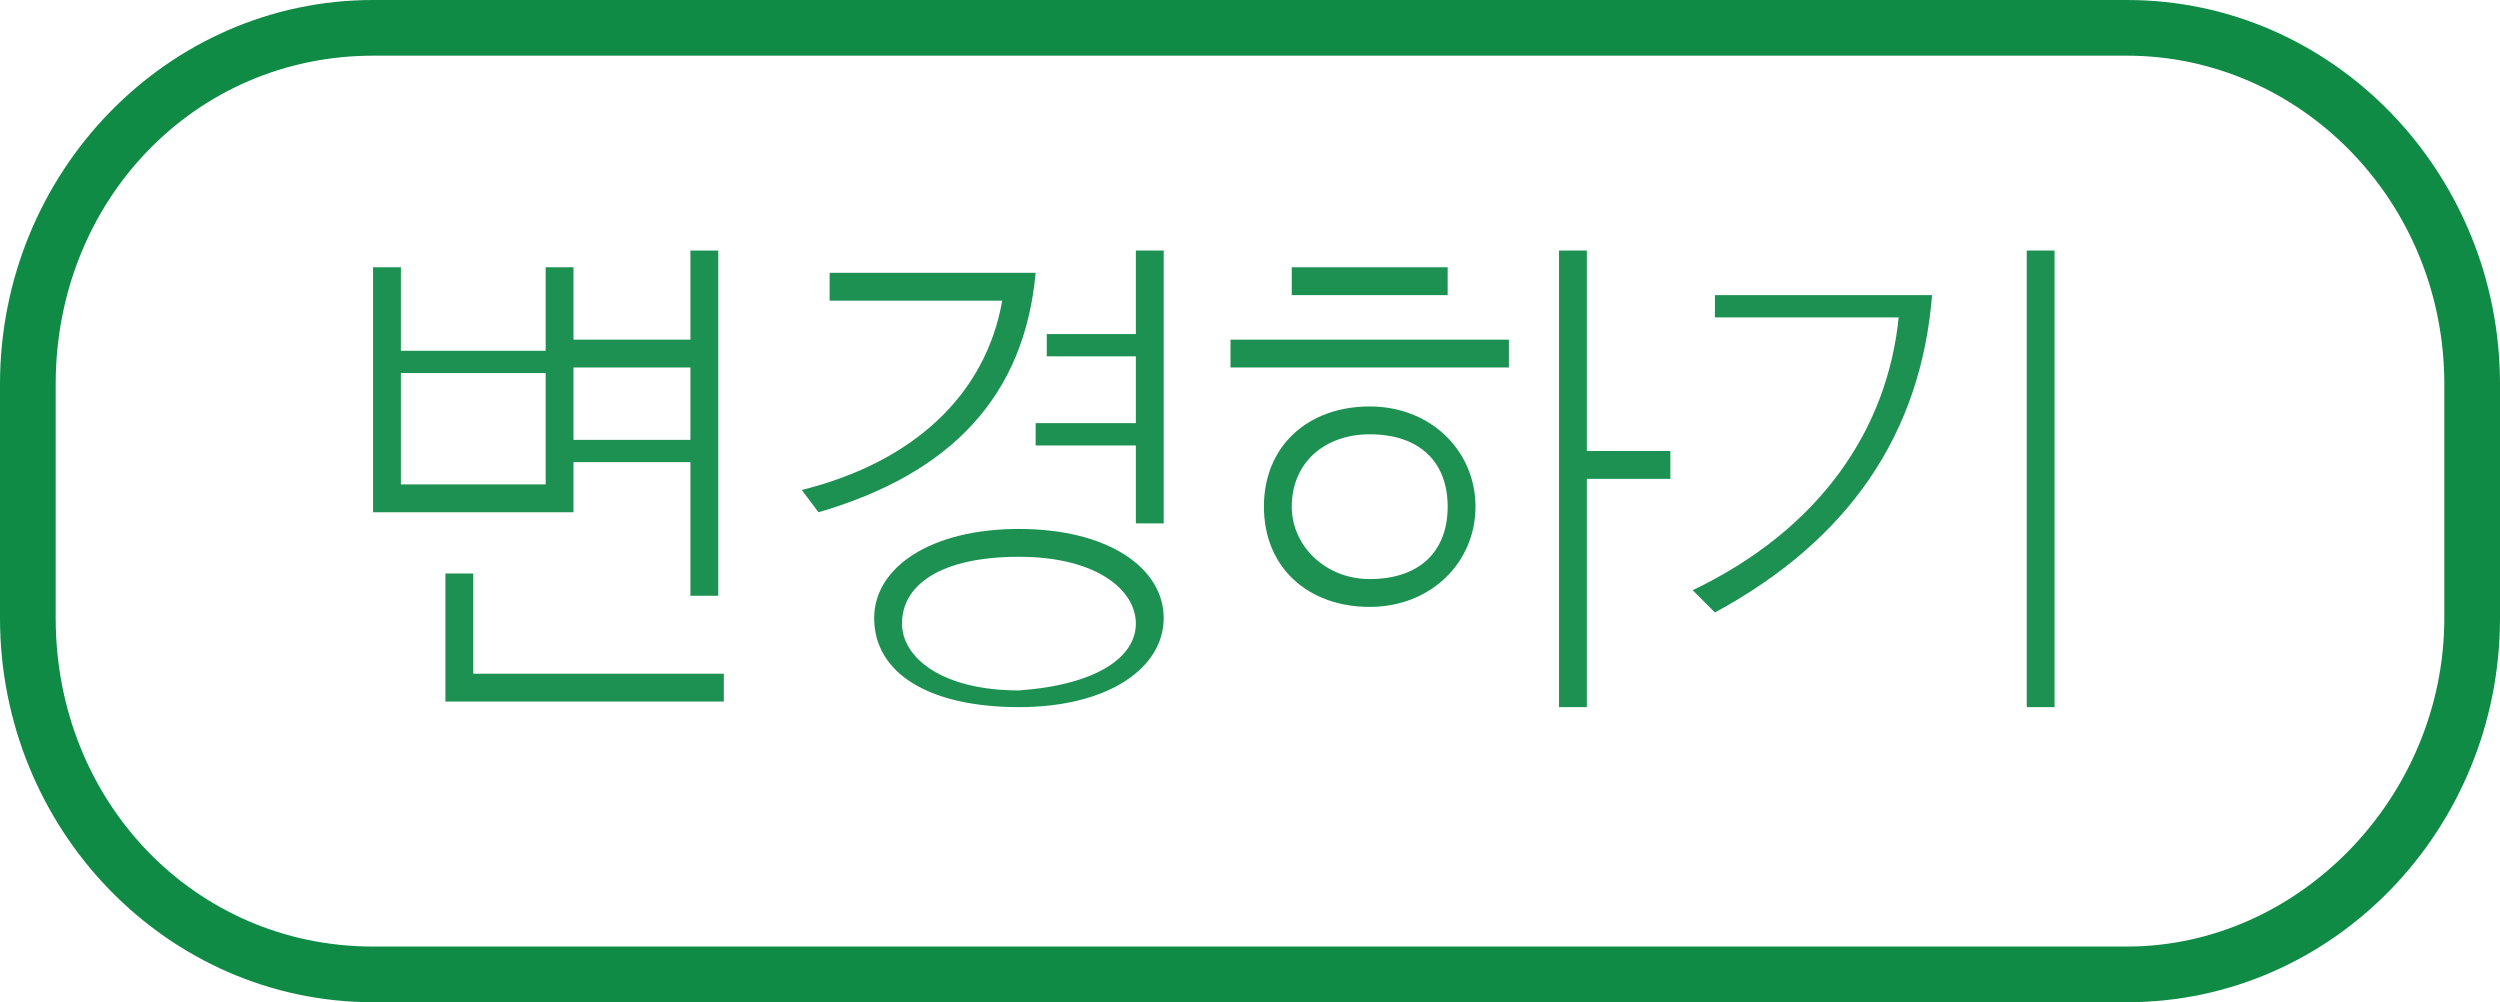 <?xml version="1.0" encoding="utf-8"?>
<!-- Generator: Adobe Illustrator 25.3.1, SVG Export Plug-In . SVG Version: 6.00 Build 0)  -->
<svg version="1.1" id="Layer_1" xmlns="http://www.w3.org/2000/svg" xmlns:xlink="http://www.w3.org/1999/xlink" x="0px" y="0px"
	 viewBox="0 0 44.9 18" style="enable-background:new 0 0 44.9 18;" xml:space="preserve">
<style type="text/css">
	.st0{fill:#0F8B46;}
	.st1{enable-background:new    ;}
	.st2{fill:#1C9152;}
</style>
<g>
	<path class="st0" d="M38.2,1c3.1,0,5.7,2.6,5.7,5.9v4.2c0,3.2-2.6,5.9-5.7,5.9H6.7C3.5,17,1,14.4,1,11.1V6.9C1,3.6,3.5,1,6.7,1
		H38.2 M38.2,0H6.7C3,0,0,3.1,0,6.9v4.2C0,14.9,3,18,6.7,18h31.5c3.7,0,6.7-3.1,6.7-6.9V6.9C44.9,3.1,41.9,0,38.2,0L38.2,0z"/>
</g>
<g>
	<g class="st1">
		<path class="st2" d="M10.3,9.2H6.7V4.8h0.5v1.5h2.6V4.8h0.5v1.3h2.1V4.5h0.5v6.2h-0.5V8.3h-2.1V9.2z M9.8,8.7v-2H7.2v2H9.8z
			 M13,12.1v0.5H8v-2.3h0.5v1.8H13z M12.4,6.6h-2.1v1.3h2.1V6.6z"/>
		<path class="st2" d="M14.4,8.8c2-0.5,3.3-1.7,3.6-3.4c-0.7,0-1.6,0-2.3,0h-0.8V4.9h1.3c0.8,0,1.5,0,2.4,0
			c-0.2,2.2-1.5,3.6-3.9,4.3L14.4,8.8z M15.7,11.1c0-0.9,1-1.6,2.6-1.6s2.6,0.7,2.6,1.6s-1,1.6-2.6,1.6S15.7,12.1,15.7,11.1z
			 M20.4,11.2c0-0.6-0.7-1.2-2.1-1.2s-2.1,0.5-2.1,1.2c0,0.6,0.7,1.2,2.1,1.2C19.7,12.3,20.4,11.8,20.4,11.2z M18.8,6h1.6V4.5h0.5
			v4.9h-0.5V8h-1.8V7.6h1.8V6.4h-1.6V6z"/>
		<path class="st2" d="M27.1,6.6h-5V6.1h5V6.6z M24.6,7.3c1.1,0,1.9,0.8,1.9,1.8s-0.8,1.8-1.9,1.8c-1.1,0-1.9-0.7-1.9-1.8
			S23.5,7.3,24.6,7.3z M24.6,10.4c0.9,0,1.4-0.5,1.4-1.3s-0.5-1.3-1.4-1.3c-0.8,0-1.4,0.5-1.4,1.3C23.2,9.8,23.8,10.4,24.6,10.4z
			 M26,5.3h-2.8V4.8H26V5.3z M30,8.1v0.5h-1.5v4.1H28V4.5h0.5v3.6H30z"/>
		<path class="st2" d="M30.4,10.6c2.3-1.1,3.5-2.9,3.7-4.9c-0.7,0-1.5,0-2.2,0h-1.1V5.3h1.7c0.7,0,1.5,0,2.2,0
			c-0.2,2.5-1.5,4.4-3.9,5.7L30.4,10.6z M36.4,12.7V4.5h0.5v8.2H36.4z"/>
	</g>
</g>
</svg>
